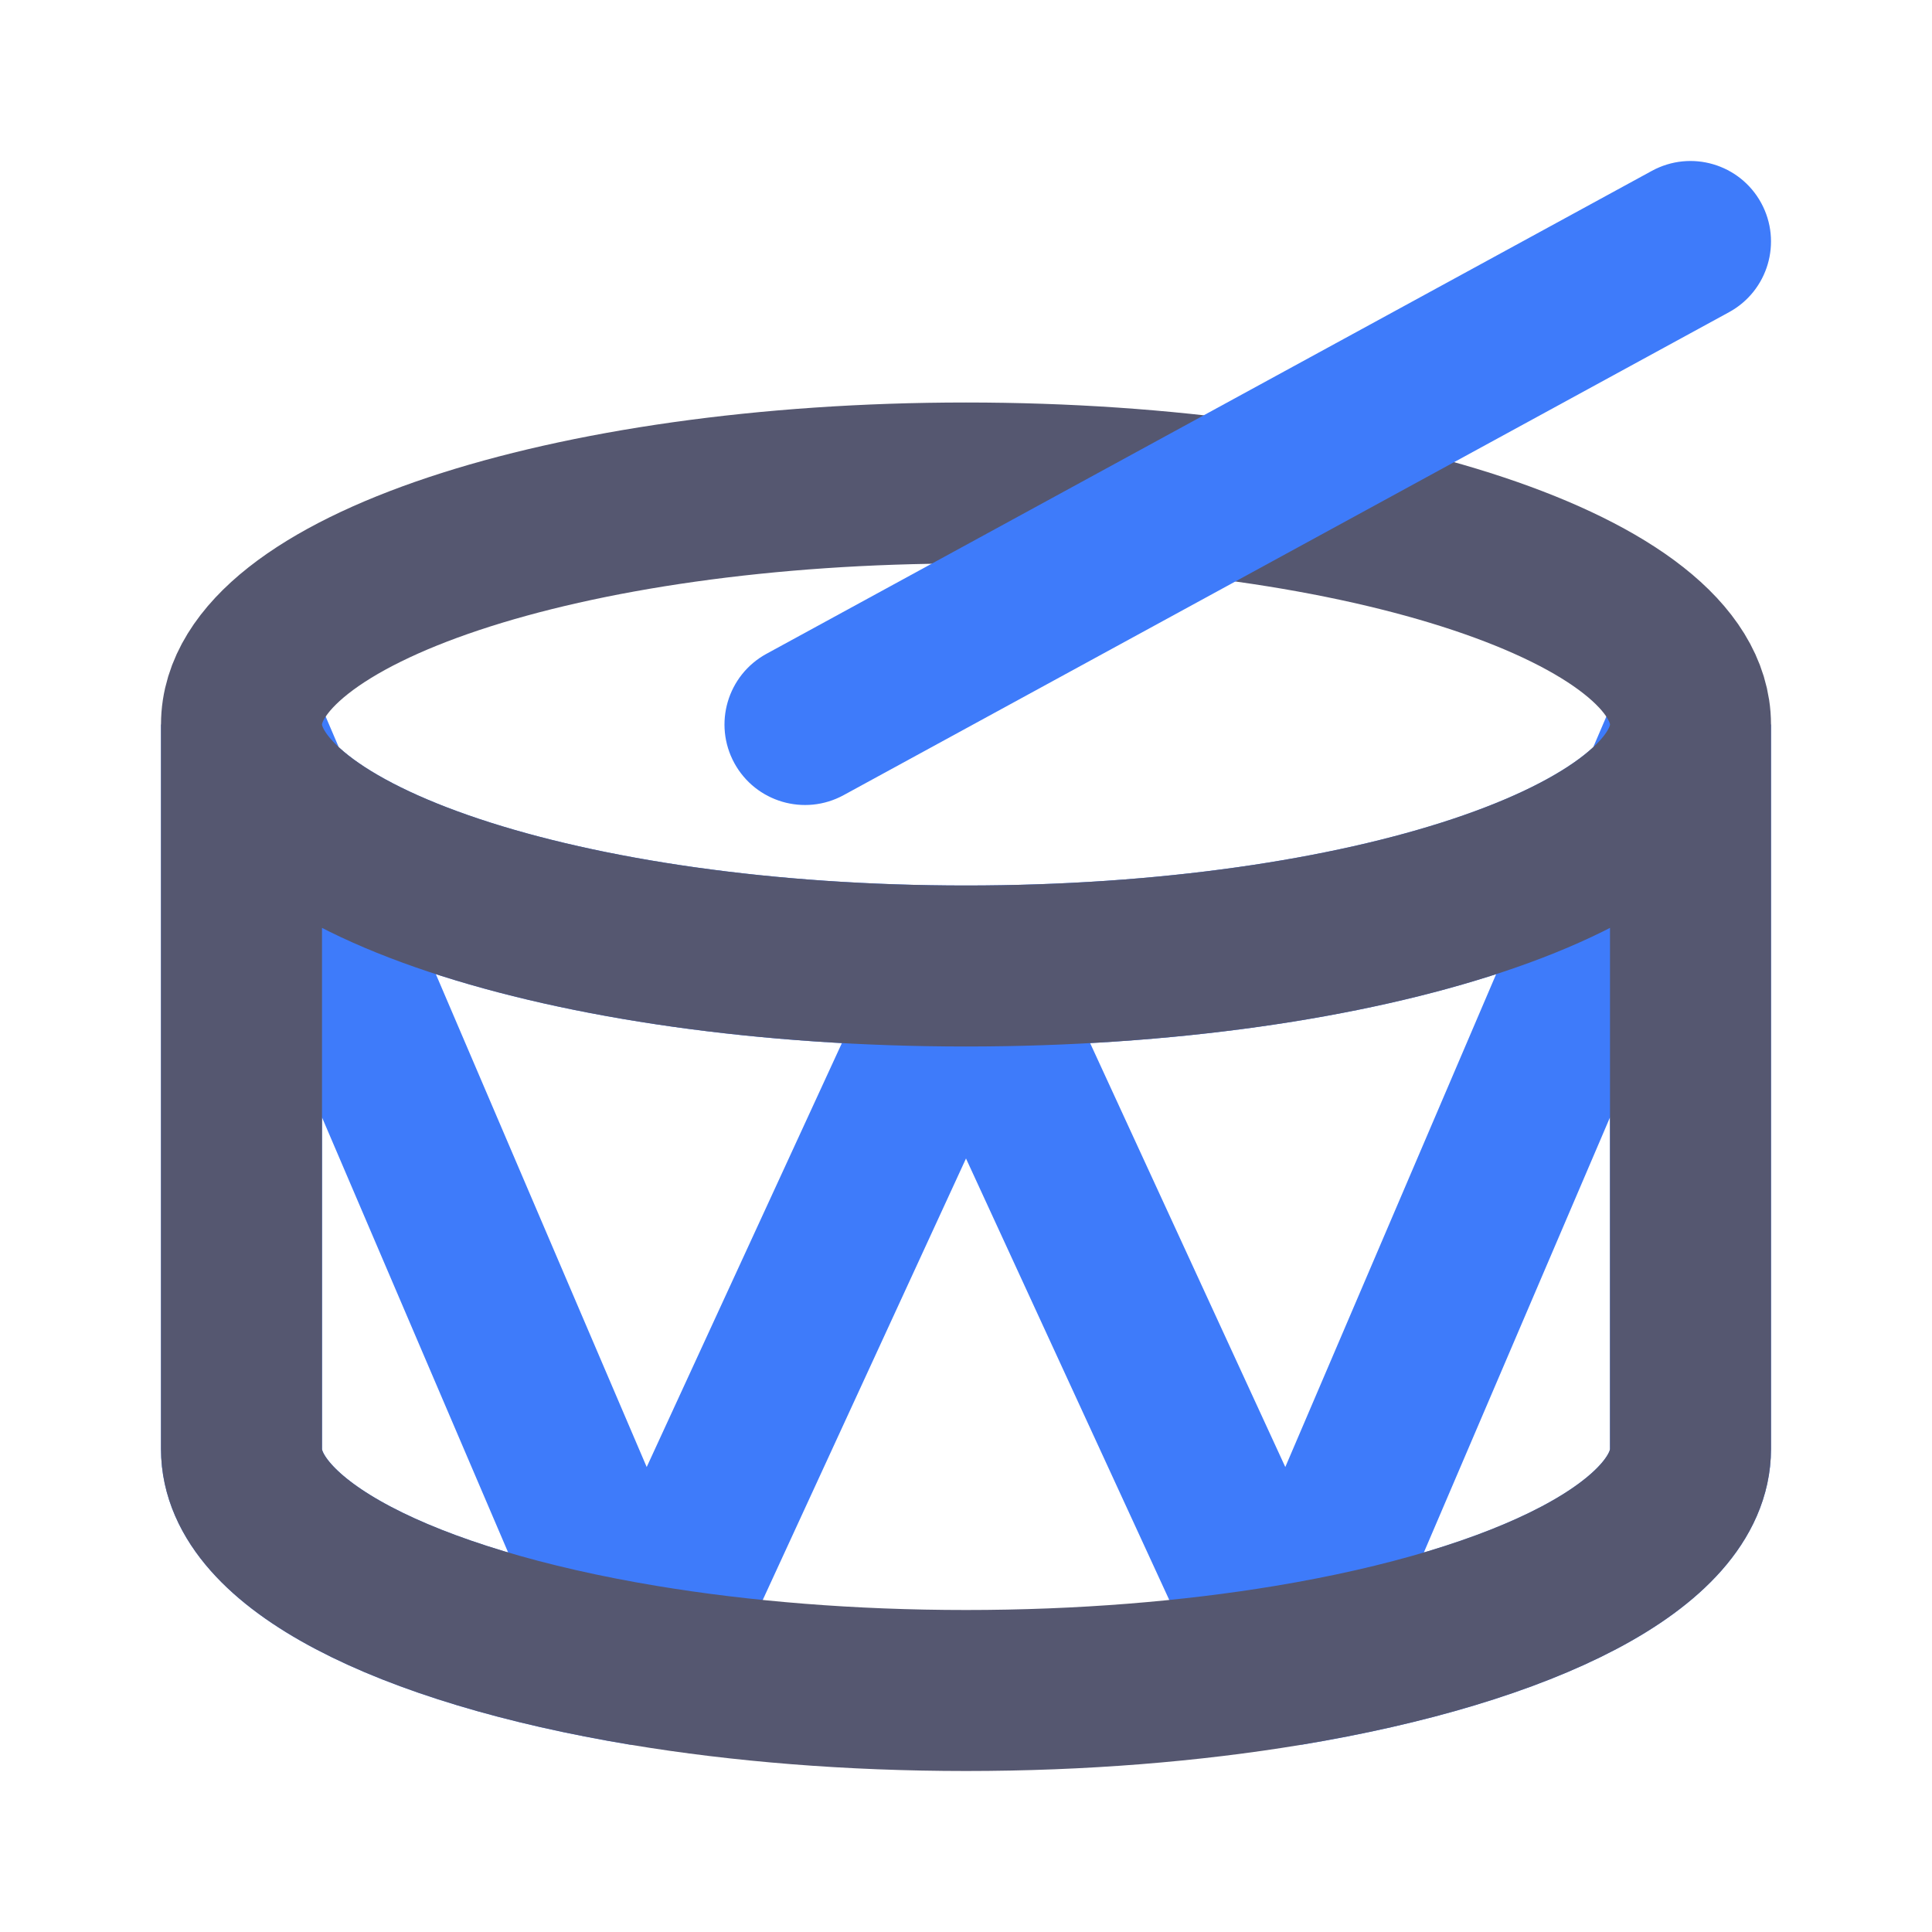 <svg width="24" height="24" viewBox="0 0 24 24" fill="none" xmlns="http://www.w3.org/2000/svg">
<path d="M21 9C21 10.657 16.971 12 12 12M21 9V18C21 19.178 18.963 20.197 16 20.688M21 9L16 20.688M12 12C7.029 12 3 10.657 3 9M12 12L8 20.688M12 12L16 20.688M3 9V18C3 19.178 5.037 20.197 8 20.688M3 9L8 20.688" stroke="#3E7BFA" stroke-width="2"/>
<path d="M21 9C21 10.657 16.971 12 12 12C7.029 12 3 10.657 3 9M21 9C21 7.343 16.971 6 12 6C7.029 6 3 7.343 3 9M21 9V18C21 19.178 18.963 20.197 16 20.688C14.795 20.888 13.437 21 12 21C10.563 21 9.205 20.888 8 20.688C5.037 20.197 3 19.178 3 18V9" stroke="#555770" stroke-width="2"/>
<path d="M9.521 8.122C9.036 8.387 8.858 8.994 9.122 9.479C9.387 9.964 9.994 10.142 10.479 9.878L9.521 8.122ZM21.479 3.878C21.964 3.613 22.142 3.006 21.878 2.521C21.613 2.036 21.006 1.858 20.521 2.122L21.479 3.878ZM10.479 9.878L21.479 3.878L20.521 2.122L9.521 8.122L10.479 9.878Z" fill="#3E7BFA"/>
</svg>
